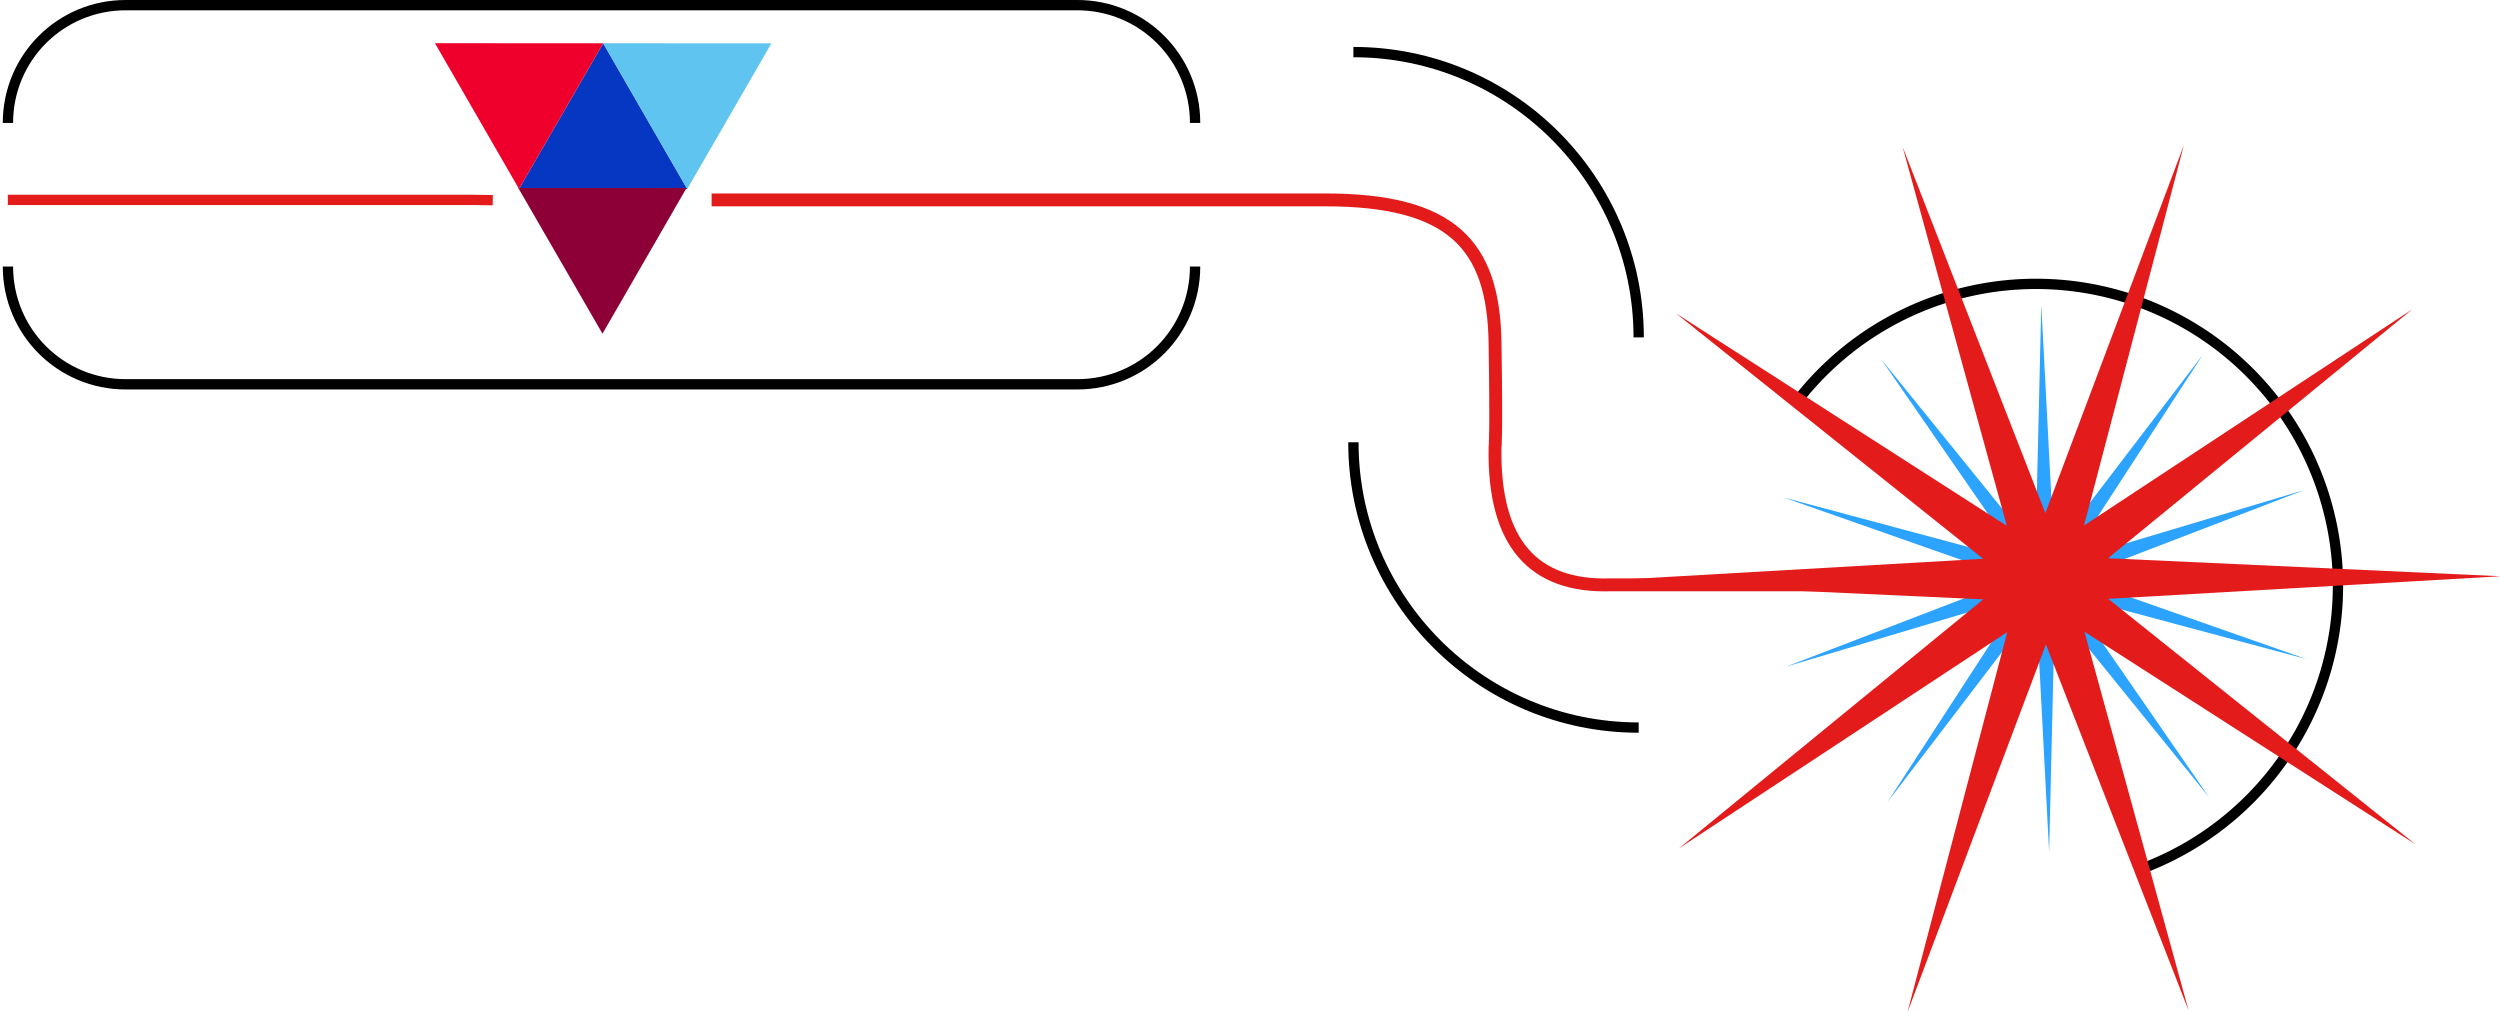 <?xml version="1.0" encoding="UTF-8" standalone="no"?>
<!-- Created with Inkscape (http://www.inkscape.org/) -->

<svg
   xmlns:dc="http://purl.org/dc/elements/1.1/"
   xmlns:cc="http://creativecommons.org/ns#"
   xmlns:rdf="http://www.w3.org/1999/02/22-rdf-syntax-ns#"
   xmlns:svg="http://www.w3.org/2000/svg"
   xmlns="http://www.w3.org/2000/svg"
   xmlns:sodipodi="http://sodipodi.sourceforge.net/DTD/sodipodi-0.dtd"
   xmlns:inkscape="http://www.inkscape.org/namespaces/inkscape"
   width="1940.396"
   height="785.515"
   id="svg2"
   version="1.1"
   inkscape:version="0.92.3 (2405546, 2018-03-11)"
   sodipodi:docname="FENRISLogo-notext.svg"
   inkscape:export-filename="/data/Website/Personal/assets/images/FENRISLogo-notext.png"
   inkscape:export-xdpi="135"
   inkscape:export-ydpi="135">
  <defs
     id="defs4">
    <clipPath
       clipPathUnits="userSpaceOnUse"
       id="clipPath3007">
      <rect
         style="fill:#ff0000;fill-opacity:1"
         id="rect3009"
         width="428.571"
         height="745.714"
         x="548.733"
         y="-458.048"
         ry="0"
         transform="matrix(0.87,0.493,-0.493,0.87,0,0)" />
    </clipPath>
    <clipPath
       clipPathUnits="userSpaceOnUse"
       id="clipPath3054">
      <rect
         style="fill:#ff0000;fill-opacity:1"
         id="rect3056"
         width="962.857"
         height="700"
         x="-682.184"
         y="248.143"
         transform="matrix(-0.048,-0.999,0.999,-0.048,0,0)" />
    </clipPath>
  </defs>
  <sodipodi:namedview
     id="base"
     pagecolor="#ffffff"
     bordercolor="#666666"
     borderopacity="1.0"
     inkscape:pageopacity="0.0"
     inkscape:pageshadow="2"
     inkscape:zoom="0.49497475"
     inkscape:cx="615.71573"
     inkscape:cy="601.71618"
     inkscape:document-units="px"
     inkscape:current-layer="layer1"
     showgrid="false"
     showborder="true"
     inkscape:snap-bbox="true"
     inkscape:snap-bbox-edge-midpoints="true"
     inkscape:object-paths="false"
     inkscape:snap-midpoints="false"
     inkscape:snap-global="false"
     inkscape:object-nodes="true"
     inkscape:window-width="1920"
     inkscape:window-height="1019"
     inkscape:window-x="0"
     inkscape:window-y="0"
     inkscape:window-maximized="1"
     fit-margin-top="0"
     fit-margin-left="0"
     fit-margin-right="0"
     fit-margin-bottom="0"
     borderlayer="false"
     inkscape:showpageshadow="true" />
  <g
     inkscape:groupmode="layer"
     id="layer2"
     inkscape:label="Invisible"
     style="display:inline"
     transform="translate(1606.159,-842.648)">
    <path
       sodipodi:nodetypes="czzccc"
       inkscape:connector-curvature="0"
       id="path3850"
       d="m -1053.834,997.791 c 0,0 378.108,0 476.12,0 98.012,0 130.758,34.519 131.944,110.714 1.187,76.195 0,81.429 0,81.429 -1.302,74.46 29.839,108.367 89.484,106.643 l 193.429,0"
       style="fill:none;stroke:#e41b1b;stroke-width:10;stroke-linecap:butt;stroke-linejoin:miter;stroke-opacity:1" />
    <path
       style="fill:none;stroke:#e41b1b;stroke-width:8;stroke-linecap:butt;stroke-linejoin:miter;stroke-miterlimit:4;stroke-opacity:1;stroke-dasharray:none"
       d="m -1223.697,998.027 -16.787,-0.236 -359.597,0"
       id="path4043"
       inkscape:connector-curvature="0"
       sodipodi:nodetypes="ccc" />
  </g>
  <g
     inkscape:label="Layer 1"
     inkscape:groupmode="layer"
     id="layer1"
     transform="translate(1606.159,-842.648)">
    <path
       style="fill:none;stroke:#000000;stroke-width:8;stroke-opacity:1"
       d="m -678.571,1049.505 c 0,50.651 -40.777,91.429 -91.429,91.429 l -738.571,0 c -50.651,0 -91.429,-40.777 -91.429,-91.429 m 0,-111.429 c 0,-50.651 40.777,-91.429 91.429,-91.429 l 738.571,0 c 50.651,0 91.429,40.777 91.429,91.429"
       id="rect3842"
       inkscape:connector-curvature="0"
       sodipodi:nodetypes="cccccccc" />
    <path
       sodipodi:nodetypes="cc"
       inkscape:connector-curvature="0"
       id="path3844"
       d="m -555.714,883.076 c 122.292,0 221.429,99.137 221.429,221.429"
       style="fill:none;stroke:#000000;stroke-width:8;stroke-opacity:1" />
    <path
       sodipodi:nodetypes="cc"
       inkscape:connector-curvature="0"
       id="path3846"
       d="m -334.286,1407.362 c -122.292,0 -221.429,-99.137 -221.429,-221.429"
       style="fill:none;stroke:#000000;stroke-width:8;stroke-opacity:1" />
    <path
       transform="matrix(-0.938,-0.348,0.348,-0.938,215.278,2052.513)"
       sodipodi:open="true"
       sodipodi:end="4.0081286"
       sodipodi:start="0.30298823"
       d="M 712.185,693.695 A 234.286,234.286 0 0 1 496.246,857.951 234.286,234.286 0 0 1 270.015,708.187 234.286,234.286 0 0 1 336.878,445.244"
       sodipodi:ry="234.28572"
       sodipodi:rx="234.28572"
       sodipodi:cy="623.79077"
       sodipodi:cx="488.57144"
       id="path3848"
       style="fill:none;stroke:#000000;stroke-width:8;stroke-opacity:1"
       sodipodi:type="arc" />
    <path
       transform="matrix(-0.368,-0.128,0.128,-0.368,224.094,1342.205)"
       d="M 817.79,430.099 633.52,-22.023 481.238,441.852 597.912,-32.233 202.055,253.54 575.106,-61.424 86.877,-62.907 573.813,-98.444 179.7,-386.618 l 414.828,257.464 -149.46,-464.792 184.269,452.122 152.282,-463.875 -116.674,474.085 395.858,-285.774 -373.051,314.964 488.229,1.484 -486.936,35.537 394.113,288.174 -414.828,-257.464 z"
       inkscape:randomized="0"
       inkscape:rounded="-3.469447e-18"
       inkscape:flatsided="false"
       sodipodi:arg2="1.5358897"
       sodipodi:arg1="1.2217305"
       sodipodi:r2="59.93718"
       sodipodi:r1="544.88342"
       sodipodi:cy="-81.923531"
       sodipodi:cx="631.42859"
       sodipodi:sides="10"
       id="path3886"
       style="fill:#2ba3ff;fill-opacity:1;stroke:none"
       sodipodi:type="star" />
    <path
       sodipodi:type="star"
       style="fill:#e41b1b;fill-opacity:1;stroke:none"
       id="path3884"
       sodipodi:sides="10"
       sodipodi:cx="631.42859"
       sodipodi:cy="-81.923531"
       sodipodi:r1="544.88342"
       sodipodi:r2="78.649376"
       sodipodi:arg1="1.2217305"
       sodipodi:arg2="1.5372639"
       inkscape:flatsided="false"
       inkscape:rounded="-3.469447e-18"
       inkscape:randomized="0"
       d="M 817.79,430.099 634.065,-3.318 481.238,441.852 587.359,-16.781 202.055,253.54 557.485,-55.125 86.877,-62.907 555.856,-103.706 179.7,-386.618 l 403.393,242.652 -138.025,-449.98 183.724,433.418 152.827,-445.17 -106.121,458.633 385.304,-270.321 -355.431,308.666 470.608,7.782 L 707.001,-60.141 1083.157,222.771 679.765,-19.88 Z"
       transform="matrix(0.648,0.019,-0.019,0.648,-429.139,1332.975)" />
    <g
       transform="matrix(10.835,0,0,10.835,-2719.993,335.514)"
       id="g1453">
      <path
         sodipodi:type="star"
         style="display:inline;opacity:1;fill:#0033c2;fill-opacity:0.973"
         id="path4237"
         sodipodi:sides="3"
         sodipodi:cx="157.57861"
         sodipodi:cy="217.3091"
         sodipodi:r1="24.689735"
         sodipodi:r2="12.344868"
         sodipodi:arg1="0.52359878"
         sodipodi:arg2="1.5707963"
         inkscape:flatsided="false"
         inkscape:rounded="0"
         inkscape:randomized="0"
         d="m 178.961,229.654 -21.382,-10e-6 -21.382,0 10.691,-18.517 10.691,-18.517 10.691,18.517 z"
         inkscape:transform-center-y="-6.1724342"
         transform="matrix(-0.141,0.244,-0.244,-0.141,221.248,49.054)" />
      <path
         inkscape:transform-center-y="6.1724297"
         d="m 258.839,213.678 -21.382,0 -21.382,0 10.691,-18.517 10.691,-18.517 10.691,18.517 z"
         inkscape:randomized="0"
         inkscape:rounded="0"
         inkscape:flatsided="false"
         sodipodi:arg2="1.5707963"
         sodipodi:arg1="0.52359878"
         sodipodi:r2="12.344868"
         sodipodi:r1="24.689735"
         sodipodi:cy="201.33339"
         sodipodi:cx="237.45717"
         sodipodi:sides="3"
         id="path4239"
         style="display:inline;opacity:1;fill:#8d0037;fill-opacity:1"
         sodipodi:type="star"
         transform="matrix(0.141,0.244,-0.244,0.141,161.599,-22.577)" />
      <path
         inkscape:transform-center-y="6.1724338"
         d="m -136.197,-229.654 -21.382,0 -21.382,0 10.691,-18.517 10.691,-18.517 10.691,18.517 z"
         inkscape:randomized="0"
         inkscape:rounded="0"
         inkscape:flatsided="false"
         sodipodi:arg2="1.5707963"
         sodipodi:arg1="0.52359878"
         sodipodi:r2="12.344868"
         sodipodi:r1="24.689735"
         sodipodi:cy="-241.99883"
         sodipodi:cx="-157.57861"
         sodipodi:sides="3"
         id="path4241"
         style="display:inline;opacity:1;fill:#ef002c;fill-opacity:1"
         sodipodi:type="star"
         transform="matrix(0.141,-0.244,0.244,0.141,221.248,49.054)" />
      <path
         transform="matrix(0.141,-0.244,0.244,0.141,221.248,49.054)"
         sodipodi:type="star"
         style="display:inline;opacity:1;fill:#5fc4ef;fill-opacity:1"
         id="path4243"
         sodipodi:sides="3"
         sodipodi:cx="-136.19667"
         sodipodi:cy="-204.96423"
         sodipodi:r1="24.689735"
         sodipodi:r2="12.344868"
         sodipodi:arg1="0.52359878"
         sodipodi:arg2="1.5707963"
         inkscape:flatsided="false"
         inkscape:rounded="0"
         inkscape:randomized="0"
         d="m -114.815,-192.619 -21.382,0 -21.382,0 10.691,-18.517 10.691,-18.517 10.691,18.517 z"
         inkscape:transform-center-y="6.1724338" />
    </g>
  </g>
</svg>
